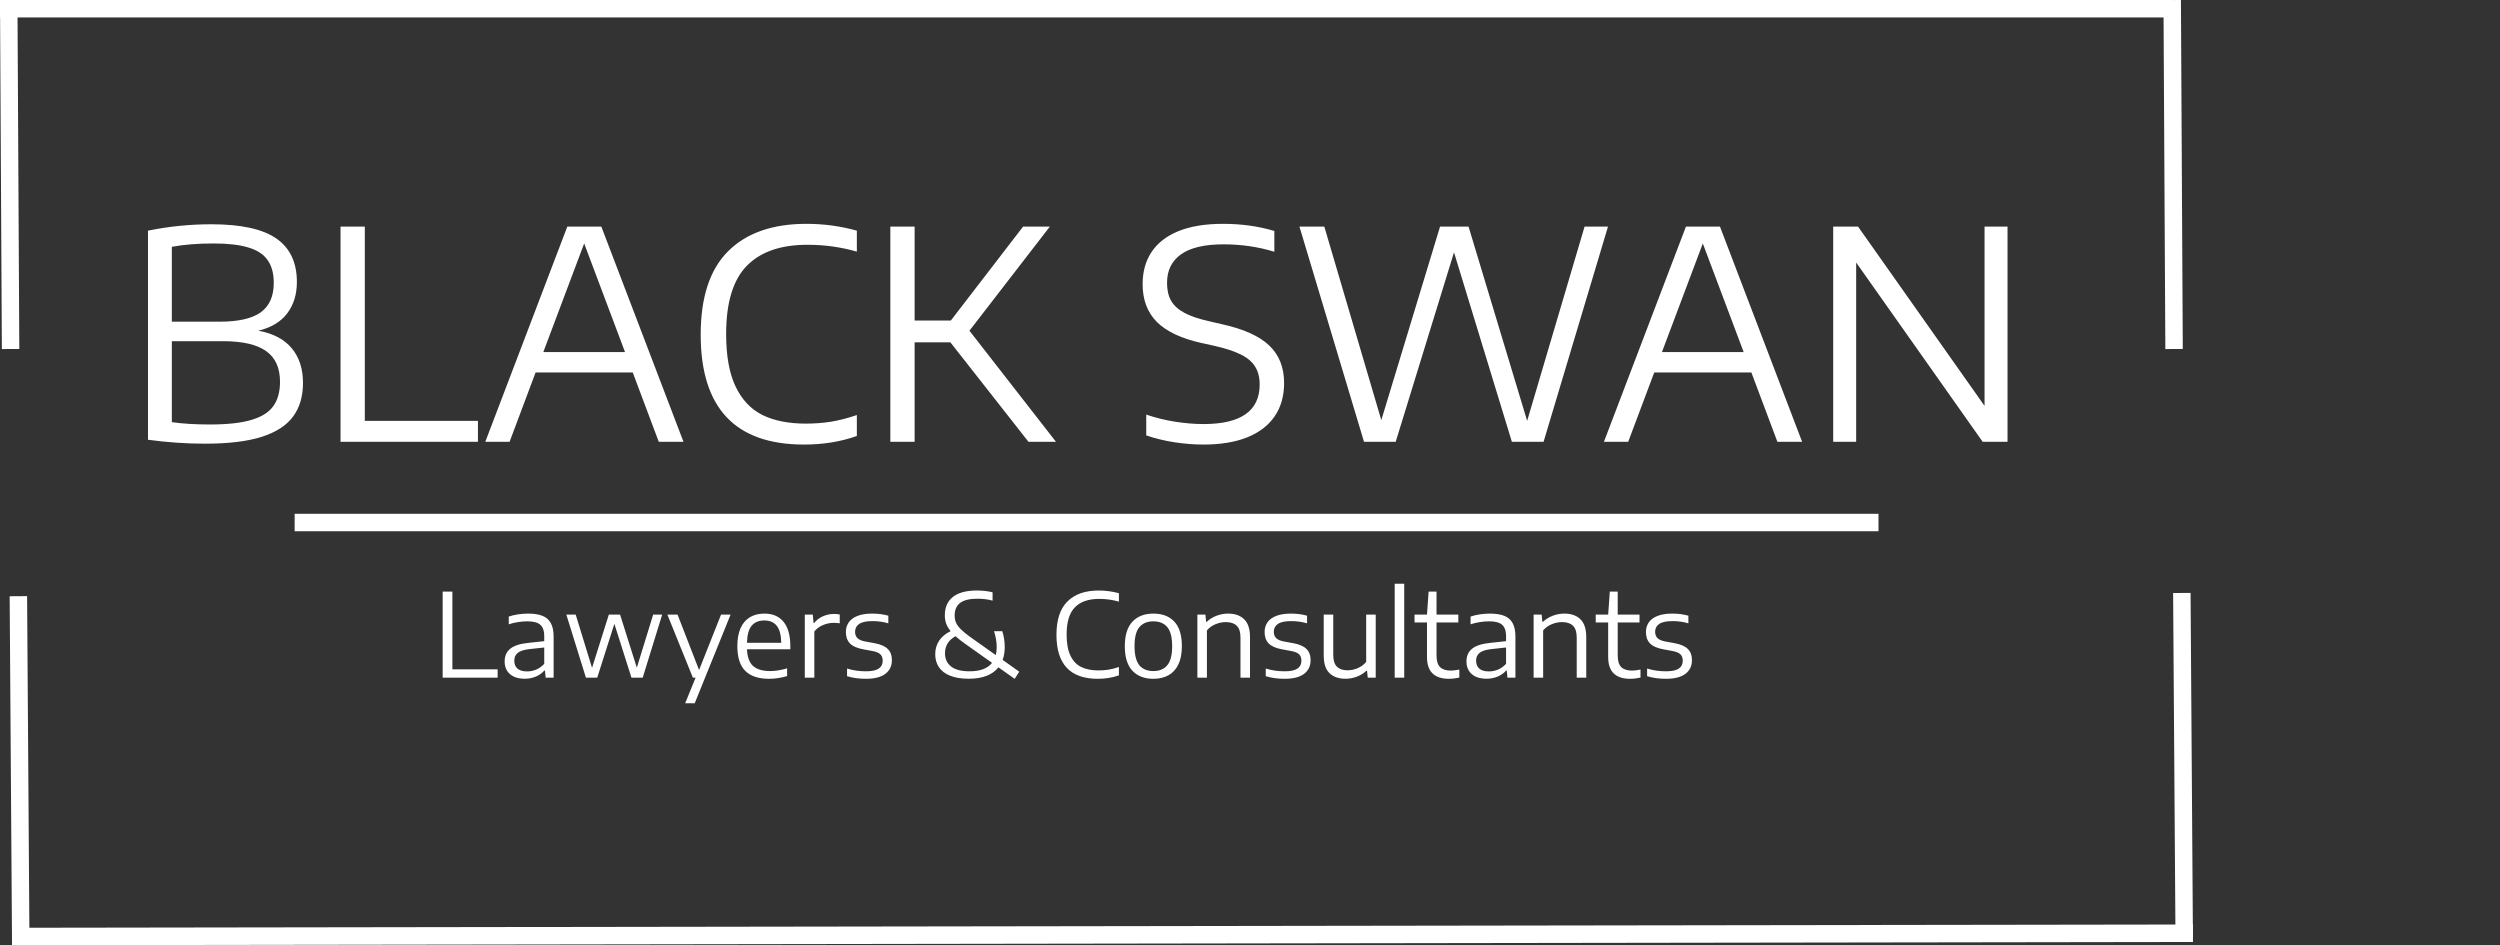 <svg width="21492" height="8126" viewBox="0 0 21492 8126" fill="none" xmlns="http://www.w3.org/2000/svg">
<rect x="0" y="0" width="21492" height="8126" fill="#333333" stroke="none"/>
<g clip-path="url(#clip0_109_2)">
<path d="M2221 2843C2348.5 2866.33 2444.33 2916.75 2508.5 2994.25C2572.67 3071.75 2604.75 3170.92 2604.75 3291.75C2604.75 3407.58 2576.42 3503.83 2519.75 3580.5C2463.92 3657.17 2373.92 3715.5 2249.75 3755.5C2126.42 3794.67 1963.92 3814.25 1762.25 3814.25C1602.25 3814.25 1438.92 3803 1272.25 3780.5V1983C1450.58 1946.33 1632.25 1928 1817.25 1928C2072.25 1928 2258.5 1968.83 2376 2050.5C2493.5 2132.17 2552.25 2256.75 2552.25 2424.25C2552.25 2530.08 2524.75 2619.67 2469.75 2693C2414.75 2766.33 2331.83 2816.33 2221 2843ZM1837.25 2093C1699.75 2093 1579.75 2102.58 1477.25 2121.75V2765.5H1887.25C2048.08 2765.5 2166 2738.83 2241 2685.5C2316 2631.33 2353.5 2546.75 2353.5 2431.75C2353.5 2350.92 2336 2285.92 2301 2236.75C2266.83 2186.75 2211.83 2150.5 2136 2128C2061 2104.67 1961.42 2093 1837.25 2093ZM1804.75 3649.25C1956.42 3649.25 2076 3635.92 2163.5 3609.25C2251.83 3582.58 2314.33 3542.58 2351 3489.25C2388.5 3435.92 2407.25 3367.17 2407.25 3283C2407.25 3162.17 2367.25 3073.83 2287.25 3018C2208.08 2961.33 2083.92 2933 1914.75 2933H1477.25V3629.25C1570.58 3642.58 1679.75 3649.25 1804.75 3649.25ZM2927.52 3798V1948H3136.27V3618H4108.77V3798H2927.52ZM5663.25 3798L5439.5 3201.75H4604.5L4380.75 3798H4172L4877 1948H5169.5L5875.75 3798H5663.25ZM4670.75 3026.75H5373.25L5022 2093L4670.75 3026.75ZM6911.23 3821.75C6319.57 3821.75 6023.73 3506.75 6023.73 2876.75C6023.73 2555.08 6102.48 2315.92 6259.98 2159.25C6417.48 2002.58 6641.65 1924.25 6932.48 1924.25C7081.65 1924.25 7226.23 1943.83 7366.23 1983V2163C7228.73 2123.83 7087.48 2104.25 6942.48 2104.25C6710.82 2104.25 6536.23 2165.08 6418.73 2286.75C6301.23 2407.58 6242.48 2602.58 6242.48 2871.75C6242.48 3059.25 6269.57 3209.67 6323.73 3323C6377.9 3436.33 6454.98 3518 6554.98 3568C6655.82 3617.17 6779.98 3641.75 6927.48 3641.75C7002.48 3641.75 7074.57 3636.33 7143.73 3625.5C7213.73 3613.83 7287.9 3594.67 7366.23 3568V3748C7227.9 3797.17 7076.23 3821.75 6911.23 3821.75ZM8841.59 3798L8170.34 2943H7862.84V3798H7654.09V1948H7862.84V2755.5H8174.09L8795.34 1948H9025.34L8334.09 2843L9077.84 3798H8841.59ZM10345.3 3821.75C10263.6 3821.75 10179.9 3815.08 10094.1 3801.75C10009.1 3788.42 9929.07 3768.83 9854.07 3743V3564.25C9934.9 3591.75 10017.8 3612.17 10102.8 3625.5C10187.8 3638.83 10269.1 3645.5 10346.6 3645.5C10668.2 3645.5 10829.1 3532.17 10829.1 3305.5C10829.1 3243 10815.7 3191.33 10789.1 3150.5C10763.2 3108.83 10722 3074.25 10665.3 3046.75C10608.6 3018.42 10531.6 2993.42 10434.1 2971.75L10326.6 2948C10154.9 2909.67 10027.8 2849.67 9945.32 2768C9863.65 2685.5 9822.82 2577.17 9822.82 2443C9822.82 2335.5 9848.65 2243 9900.32 2165.5C9951.98 2088 10029.1 2028.42 10131.6 1986.75C10234.9 1945.08 10362.4 1924.25 10514.1 1924.25C10671.6 1924.25 10818.6 1944.67 10955.3 1985.5V2164.25C10816.1 2121.75 10670.7 2100.5 10519.1 2100.5C10354.9 2100.5 10232.8 2129.25 10152.8 2186.75C10072.8 2243.42 10032.8 2325.08 10032.8 2431.75C10032.8 2493.42 10044.5 2544.67 10067.8 2585.5C10091.1 2626.33 10129.1 2660.92 10181.6 2689.25C10234.1 2717.58 10305.3 2741.75 10395.3 2761.75L10502.8 2786.75C10689.5 2827.58 10825.3 2888.42 10910.3 2969.25C10996.1 3050.08 11039.1 3158 11039.1 3293C11039.1 3404.67 11012 3500.08 10957.8 3579.25C10903.6 3658.42 10824.5 3718.83 10720.3 3760.5C10617 3801.33 10492 3821.75 10345.3 3821.75ZM13622.3 1948H13823.6L13269.8 3798H12997.3L12499.8 2169.25L11998.6 3798H11726.1L11171.1 1948H11384.8L11874.8 3611.75L12379.8 1948H12624.8L13128.6 3618L13622.3 1948ZM15279.9 3798L15056.2 3201.75H14221.2L13997.4 3798H13788.7L14493.7 1948H14786.2L15492.4 3798H15279.9ZM14287.4 3026.75H14989.9L14638.7 2093L14287.4 3026.75ZM17060.8 1948H17258.3V3798H17044.6L15957.1 2256.75V3798H15759.6V1948H15973.3L17060.8 3489.25V1948Z" fill="white"/>
<path d="M3805.5 5826V5086H3889V5754H4278V5826H3805.5ZM4540.29 5275C4589.96 5275 4630.79 5281.33 4662.79 5294C4694.79 5306.33 4718.79 5327 4734.79 5356C4751.12 5385 4759.29 5424.17 4759.29 5473.5V5826H4690.79L4684.79 5764.5H4679.29C4660.62 5786.5 4636.29 5803.83 4606.29 5816.5C4576.29 5828.83 4544.46 5835 4510.79 5835C4474.79 5835 4443.79 5829 4417.79 5817C4392.12 5805 4372.46 5787.83 4358.79 5765.5C4345.12 5743.17 4338.29 5716.83 4338.29 5686.5C4338.29 5639.17 4354.62 5602.5 4387.29 5576.5C4419.96 5550.17 4472.12 5533.5 4543.79 5526.5L4678.79 5512V5470C4678.79 5437 4673.29 5411.17 4662.29 5392.5C4651.62 5373.83 4635.46 5360.67 4613.79 5353C4592.46 5345.33 4564.62 5341.5 4530.29 5341.5C4506.29 5341.5 4480.62 5343.67 4453.29 5348C4425.96 5352 4399.46 5358.33 4373.79 5367V5300.5C4397.46 5292.17 4424.12 5285.83 4453.79 5281.5C4483.46 5277.17 4512.29 5275 4540.29 5275ZM4530.79 5772C4558.46 5772 4584.96 5766.67 4610.29 5756C4635.96 5745 4658.79 5728.67 4678.79 5707V5566.5L4549.29 5580.5C4503.96 5585.83 4471.29 5596.5 4451.29 5612.5C4431.29 5628.17 4421.29 5650.5 4421.29 5679.5C4421.29 5709.17 4430.46 5732 4448.79 5748C4467.12 5764 4494.46 5772 4530.79 5772ZM5615.14 5283.5H5692.64L5525.14 5826H5428.64L5281.64 5363L5134.14 5826H5037.14L4868.64 5283.5H4949.14L5089.64 5741.5L5234.14 5283.5H5330.64L5474.64 5740L5615.14 5283.5ZM6198.72 5283.5H6280.72L5972.22 6046H5890.22L5979.72 5826H5956.72L5737.22 5283.5H5824.72L6009.72 5760L6198.72 5283.5ZM6794.27 5581.5H6421.77C6424.1 5647.5 6441.43 5695.33 6473.77 5725C6506.1 5754.33 6555.1 5769 6620.77 5769C6665.43 5769 6714.1 5761.17 6766.77 5745.5V5812C6714.1 5827.67 6662.27 5835.5 6611.27 5835.5C6520.6 5835.5 6452.43 5812.83 6406.77 5767.5C6361.43 5721.83 6338.77 5650.83 6338.77 5554.5C6338.77 5493.5 6347.93 5442.17 6366.27 5400.5C6384.93 5358.83 6411.6 5327.5 6446.27 5306.5C6480.93 5285.5 6522.6 5275 6571.27 5275C6643.27 5275 6698.43 5298.83 6736.77 5346.5C6775.1 5393.83 6794.27 5463.83 6794.27 5556.5V5581.5ZM6570.77 5334C6523.1 5334 6486.6 5349.33 6461.27 5380C6436.27 5410.67 6423.1 5459.33 6421.77 5526H6716.27C6714.93 5459.33 6702.1 5410.67 6677.77 5380C6653.43 5349.33 6617.77 5334 6570.77 5334ZM6918.57 5283.5H6987.07L6994.07 5356H6999.07C7018.4 5331.33 7043.24 5312.17 7073.57 5298.5C7104.24 5284.83 7136.07 5278 7169.07 5278C7186.07 5278 7202.74 5279.5 7219.07 5282.5V5358.5C7204.07 5355.83 7186.07 5354.5 7165.07 5354.5C7135.74 5354.5 7105.74 5360.83 7075.07 5373.5C7044.74 5386.17 7019.9 5404.67 7000.57 5429V5826H6918.57V5283.5ZM7444.36 5835.5C7384.36 5835.5 7330.19 5828 7281.86 5813V5747.5C7309.86 5755.83 7336.86 5761.83 7362.86 5765.5C7389.19 5769.17 7416.53 5771 7444.86 5771C7494.86 5771 7531.19 5763.33 7553.86 5748C7576.86 5732.67 7588.36 5710.17 7588.36 5680.5C7588.36 5656.17 7581.69 5637.67 7568.36 5625C7555.36 5612 7532.36 5602.5 7499.36 5596.5L7416.36 5581C7365.69 5571.33 7328.86 5554.5 7305.86 5530.5C7283.19 5506.17 7271.86 5473.67 7271.86 5433C7271.86 5401.67 7280.03 5374.17 7296.36 5350.5C7312.69 5326.83 7337.69 5308.33 7371.36 5295C7405.03 5281.67 7447.36 5275 7498.36 5275C7548.36 5275 7594.53 5281 7636.86 5293V5358.5C7613.53 5351.83 7590.86 5347 7568.86 5344C7546.86 5341 7523.86 5339.5 7499.86 5339.5C7446.86 5339.5 7408.69 5347.83 7385.36 5364.5C7362.36 5380.83 7350.86 5403 7350.86 5431C7350.86 5453 7357.19 5470.83 7369.86 5484.5C7382.86 5498.17 7405.19 5508.17 7436.86 5514.5L7519.36 5529.5C7571.03 5539.17 7608.53 5555.67 7631.86 5579C7655.53 5602 7667.36 5634.17 7667.36 5675.5C7667.36 5725.83 7648.36 5765.17 7610.36 5793.5C7572.69 5821.5 7517.36 5835.5 7444.36 5835.5ZM8722.95 5836L8583.45 5737C8557.79 5769.33 8523.45 5793.83 8480.45 5810.5C8437.45 5826.83 8386.79 5835 8328.45 5835C8264.45 5835 8210.79 5826.33 8167.45 5809C8124.45 5791.33 8092.45 5766.83 8071.45 5735.5C8050.45 5703.83 8039.95 5667 8039.95 5625C8039.95 5580 8051.45 5540.5 8074.45 5506.5C8097.79 5472.5 8130.45 5445.67 8172.45 5426C8154.45 5404 8141.62 5382.17 8133.95 5360.5C8126.29 5338.83 8122.45 5315.17 8122.45 5289.5C8122.45 5221.5 8145.45 5169 8191.45 5132C8237.79 5095 8306.79 5076.5 8398.45 5076.5C8447.79 5076.5 8492.62 5081.67 8532.95 5092V5163.5C8493.29 5152.5 8449.79 5147 8402.45 5147C8334.45 5147 8284.79 5159.17 8253.45 5183.5C8222.45 5207.83 8206.95 5243.5 8206.95 5290.5C8206.95 5312.83 8210.62 5333 8217.95 5351C8225.29 5368.67 8238.29 5387.17 8256.95 5406.5C8275.62 5425.5 8302.62 5448 8337.95 5474L8560.45 5631.5C8565.79 5611.5 8568.45 5588.33 8568.45 5562C8568.45 5540.67 8566.45 5518.33 8562.45 5495C8558.45 5471.33 8552.79 5448.5 8545.45 5426.5H8616.45C8630.45 5469.83 8637.45 5515 8637.45 5562C8637.45 5603.33 8631.45 5640.33 8619.45 5673L8762.45 5774.5L8722.95 5836ZM8335.95 5771C8426.29 5771 8490.45 5746.83 8528.45 5698.5L8298.45 5535.5C8264.79 5511.83 8236.79 5489.83 8214.45 5469.5C8154.12 5502.5 8123.95 5551.5 8123.95 5616.5C8123.95 5664.17 8141.29 5701.83 8175.95 5729.5C8210.62 5757.17 8263.95 5771 8335.95 5771ZM9437.07 5835.5C9200.4 5835.5 9082.07 5709.5 9082.07 5457.5C9082.07 5328.83 9113.57 5233.17 9176.57 5170.5C9239.57 5107.83 9329.24 5076.5 9445.57 5076.5C9505.24 5076.5 9563.07 5084.33 9619.07 5100V5172C9564.07 5156.33 9507.57 5148.5 9449.57 5148.5C9356.9 5148.5 9287.07 5172.83 9240.07 5221.5C9193.07 5269.83 9169.57 5347.83 9169.57 5455.5C9169.57 5530.5 9180.4 5590.67 9202.07 5636C9223.74 5681.33 9254.57 5714 9294.57 5734C9334.9 5753.67 9384.57 5763.5 9443.57 5763.5C9473.57 5763.5 9502.4 5761.33 9530.07 5757C9558.07 5752.33 9587.74 5744.67 9619.07 5734V5806C9563.74 5825.67 9503.07 5835.5 9437.07 5835.5ZM9915.32 5835.5C9838.32 5835.5 9778.15 5812.33 9734.82 5766C9691.49 5719.67 9669.82 5649.33 9669.82 5555C9669.82 5461.33 9691.49 5391.33 9734.82 5345C9778.15 5298.33 9838.32 5275 9915.32 5275C9992.99 5275 10053.2 5298.17 10095.8 5344.5C10138.8 5390.5 10160.3 5460.67 10160.3 5555C10160.3 5617.67 10150.3 5670 10130.3 5712C10110.3 5753.67 10082 5784.67 10045.3 5805C10008.7 5825.33 9965.32 5835.5 9915.32 5835.5ZM9915.32 5769C9967.32 5769 10007.2 5752.33 10034.8 5719C10062.8 5685.67 10076.8 5631.33 10076.8 5556C10076.8 5479.67 10063 5424.83 10035.3 5391.5C10007.7 5358.17 9967.65 5341.5 9915.32 5341.5C9862.99 5341.5 9822.82 5358.17 9794.82 5391.5C9767.15 5424.5 9753.32 5478.67 9753.32 5554C9753.32 5630.33 9767.15 5685.33 9794.82 5719C9822.82 5752.33 9862.99 5769 9915.32 5769ZM10293.6 5283.5H10362.6L10368.6 5345.5H10374.1C10398.4 5322.83 10426.4 5305.5 10458.1 5293.5C10489.7 5281.17 10523.1 5275 10558.1 5275C10617.1 5275 10663.1 5291.33 10696.1 5324C10729.4 5356.33 10746.1 5407.5 10746.1 5477.5V5826H10664.1V5480.5C10664.1 5433.5 10653.2 5399.67 10631.6 5379C10610.2 5358.33 10579.2 5348 10538.6 5348C10509.6 5348 10480.4 5353.83 10451.1 5365.5C10421.7 5377.17 10396.6 5395 10375.6 5419V5826H10293.6V5283.5ZM11044 5835.5C10984 5835.5 10929.8 5828 10881.5 5813V5747.5C10909.5 5755.83 10936.5 5761.83 10962.5 5765.5C10988.8 5769.17 11016.1 5771 11044.5 5771C11094.5 5771 11130.8 5763.33 11153.5 5748C11176.5 5732.67 11188 5710.17 11188 5680.5C11188 5656.17 11181.3 5637.67 11168 5625C11155 5612 11132 5602.5 11099 5596.5L11016 5581C10965.3 5571.33 10928.5 5554.5 10905.5 5530.5C10882.8 5506.17 10871.5 5473.67 10871.5 5433C10871.5 5401.67 10879.6 5374.17 10896 5350.5C10912.3 5326.83 10937.3 5308.33 10971 5295C11004.6 5281.67 11047 5275 11098 5275C11148 5275 11194.1 5281 11236.5 5293V5358.5C11213.1 5351.83 11190.5 5347 11168.5 5344C11146.5 5341 11123.5 5339.5 11099.5 5339.5C11046.5 5339.5 11008.3 5347.83 10985 5364.5C10962 5380.83 10950.5 5403 10950.5 5431C10950.5 5453 10956.8 5470.83 10969.5 5484.5C10982.5 5498.17 11004.8 5508.17 11036.5 5514.5L11119 5529.5C11170.6 5539.17 11208.1 5555.67 11231.5 5579C11255.1 5602 11267 5634.17 11267 5675.5C11267 5725.83 11248 5765.17 11210 5793.5C11172.3 5821.5 11117 5835.5 11044 5835.5ZM11566.3 5835C11508.3 5835 11462.7 5819 11429.3 5787C11396.3 5755 11379.8 5704.33 11379.8 5635V5283.5H11461.8V5631C11461.8 5677.67 11472.5 5711.33 11493.8 5732C11515.2 5752.33 11545.3 5762.5 11584.3 5762.5C11613.3 5762.5 11642.2 5756.5 11670.8 5744.5C11699.8 5732.17 11724.5 5714.17 11744.8 5690.5V5283.5H11826.8V5826H11758.3L11752.3 5766H11747.3C11723 5788.67 11695.3 5805.83 11664.3 5817.5C11633.3 5829.17 11600.7 5835 11566.3 5835ZM11989.9 5826V5018H12071.9V5826H11989.9ZM12473 5765C12492 5765 12516.1 5762 12545.5 5756V5825C12514.5 5832 12484.3 5835.5 12455 5835.5C12394 5835.5 12347.5 5820.17 12315.5 5789.5C12283.5 5758.5 12267.5 5711.33 12267.5 5648V5351H12160.5V5283.5H12267.5L12281.5 5086H12349.5V5283.5H12537V5351H12349.5V5634.5C12349.5 5681.17 12359.6 5714.67 12380 5735C12400.3 5755 12431.3 5765 12473 5765ZM12808.8 5275C12858.5 5275 12899.3 5281.33 12931.3 5294C12963.3 5306.33 12987.3 5327 13003.3 5356C13019.7 5385 13027.8 5424.17 13027.8 5473.5V5826H12959.3L12953.3 5764.5H12947.8C12929.2 5786.5 12904.8 5803.83 12874.8 5816.5C12844.8 5828.83 12813 5835 12779.3 5835C12743.3 5835 12712.3 5829 12686.3 5817C12660.7 5805 12641 5787.83 12627.3 5765.5C12613.7 5743.17 12606.8 5716.83 12606.8 5686.5C12606.8 5639.17 12623.2 5602.5 12655.8 5576.5C12688.5 5550.17 12740.7 5533.5 12812.3 5526.5L12947.3 5512V5470C12947.3 5437 12941.8 5411.17 12930.8 5392.5C12920.2 5373.83 12904 5360.67 12882.3 5353C12861 5345.33 12833.2 5341.5 12798.8 5341.5C12774.8 5341.5 12749.2 5343.67 12721.8 5348C12694.5 5352 12668 5358.33 12642.3 5367V5300.5C12666 5292.17 12692.7 5285.83 12722.3 5281.5C12752 5277.17 12780.8 5275 12808.8 5275ZM12799.3 5772C12827 5772 12853.5 5766.67 12878.8 5756C12904.5 5745 12927.3 5728.67 12947.3 5707V5566.5L12817.8 5580.5C12772.5 5585.83 12739.8 5596.5 12719.8 5612.5C12699.8 5628.17 12689.8 5650.5 12689.8 5679.5C12689.8 5709.17 12699 5732 12717.3 5748C12735.7 5764 12763 5772 12799.3 5772ZM13184.2 5283.5H13253.2L13259.2 5345.5H13264.7C13289 5322.83 13317 5305.5 13348.7 5293.5C13380.4 5281.17 13413.7 5275 13448.7 5275C13507.7 5275 13553.7 5291.33 13586.7 5324C13620 5356.33 13636.7 5407.5 13636.7 5477.5V5826H13554.7V5480.5C13554.7 5433.5 13543.9 5399.67 13522.2 5379C13500.9 5358.33 13469.9 5348 13429.2 5348C13400.2 5348 13371 5353.83 13341.7 5365.5C13312.4 5377.17 13287.2 5395 13266.2 5419V5826H13184.2V5283.5ZM14030.6 5765C14049.6 5765 14073.8 5762 14103.1 5756V5825C14072.1 5832 14041.9 5835.5 14012.6 5835.5C13951.6 5835.5 13905.1 5820.17 13873.1 5789.5C13841.1 5758.5 13825.1 5711.33 13825.1 5648V5351H13718.1V5283.5H13825.1L13839.1 5086H13907.1V5283.5H14094.6V5351H13907.1V5634.5C13907.1 5681.17 13917.3 5714.67 13937.6 5735C13957.9 5755 13988.9 5765 14030.6 5765ZM14322.3 5835.5C14262.3 5835.5 14208.1 5828 14159.8 5813V5747.5C14187.8 5755.83 14214.8 5761.83 14240.8 5765.5C14267.1 5769.17 14294.5 5771 14322.8 5771C14372.8 5771 14409.1 5763.33 14431.8 5748C14454.8 5732.67 14466.3 5710.17 14466.3 5680.5C14466.3 5656.17 14459.6 5637.67 14446.3 5625C14433.3 5612 14410.3 5602.5 14377.3 5596.5L14294.3 5581C14243.6 5571.33 14206.8 5554.5 14183.8 5530.5C14161.1 5506.17 14149.8 5473.67 14149.8 5433C14149.8 5401.67 14158 5374.17 14174.3 5350.5C14190.6 5326.83 14215.6 5308.33 14249.3 5295C14283 5281.67 14325.3 5275 14376.3 5275C14426.3 5275 14472.5 5281 14514.8 5293V5358.5C14491.5 5351.83 14468.8 5347 14446.8 5344C14424.8 5341 14401.8 5339.5 14377.8 5339.5C14324.8 5339.5 14286.6 5347.83 14263.3 5364.5C14240.3 5380.83 14228.8 5403 14228.8 5431C14228.8 5453 14235.1 5470.83 14247.8 5484.5C14260.8 5498.17 14283.1 5508.17 14314.8 5514.5L14397.3 5529.5C14449 5539.17 14486.5 5555.67 14509.8 5579C14533.5 5602 14545.3 5634.17 14545.3 5675.5C14545.3 5725.83 14526.3 5765.17 14488.3 5793.5C14450.6 5821.5 14395.3 5835.5 14322.3 5835.5Z" fill="white"/>
<path d="M16149 4417H2533V4567H16149V4417Z" fill="white"/>
<path d="M18681 0H0V150H18681V0Z" fill="white"/>
<path d="M18765 2999.96L18749 0L18599 0.799L18615 3000.76L18765 2999.96Z" fill="white"/>
<path d="M165.978 2999.96L149.992 0L-0.006 0.799L15.98 3000.76L165.978 2999.96Z" fill="white"/>
<path d="M171.422 8125.79L18852.4 8097.75L18852.2 7947.75L171.196 7975.79L171.422 8125.79Z" fill="white"/>
<path d="M83.001 5125.84L103.469 8125.77L253.465 8124.75L232.997 5124.82L83.001 5125.84Z" fill="white"/>
<path d="M18681.9 5098.05L18702.4 8097.98L18852.4 8096.96L18831.9 5097.03L18681.9 5098.05Z" fill="white"/>
</g>
<defs>
<clipPath id="clip0_109_2">
<rect width="21492" height="8126" fill="white"/>
</clipPath>
</defs>
</svg>
